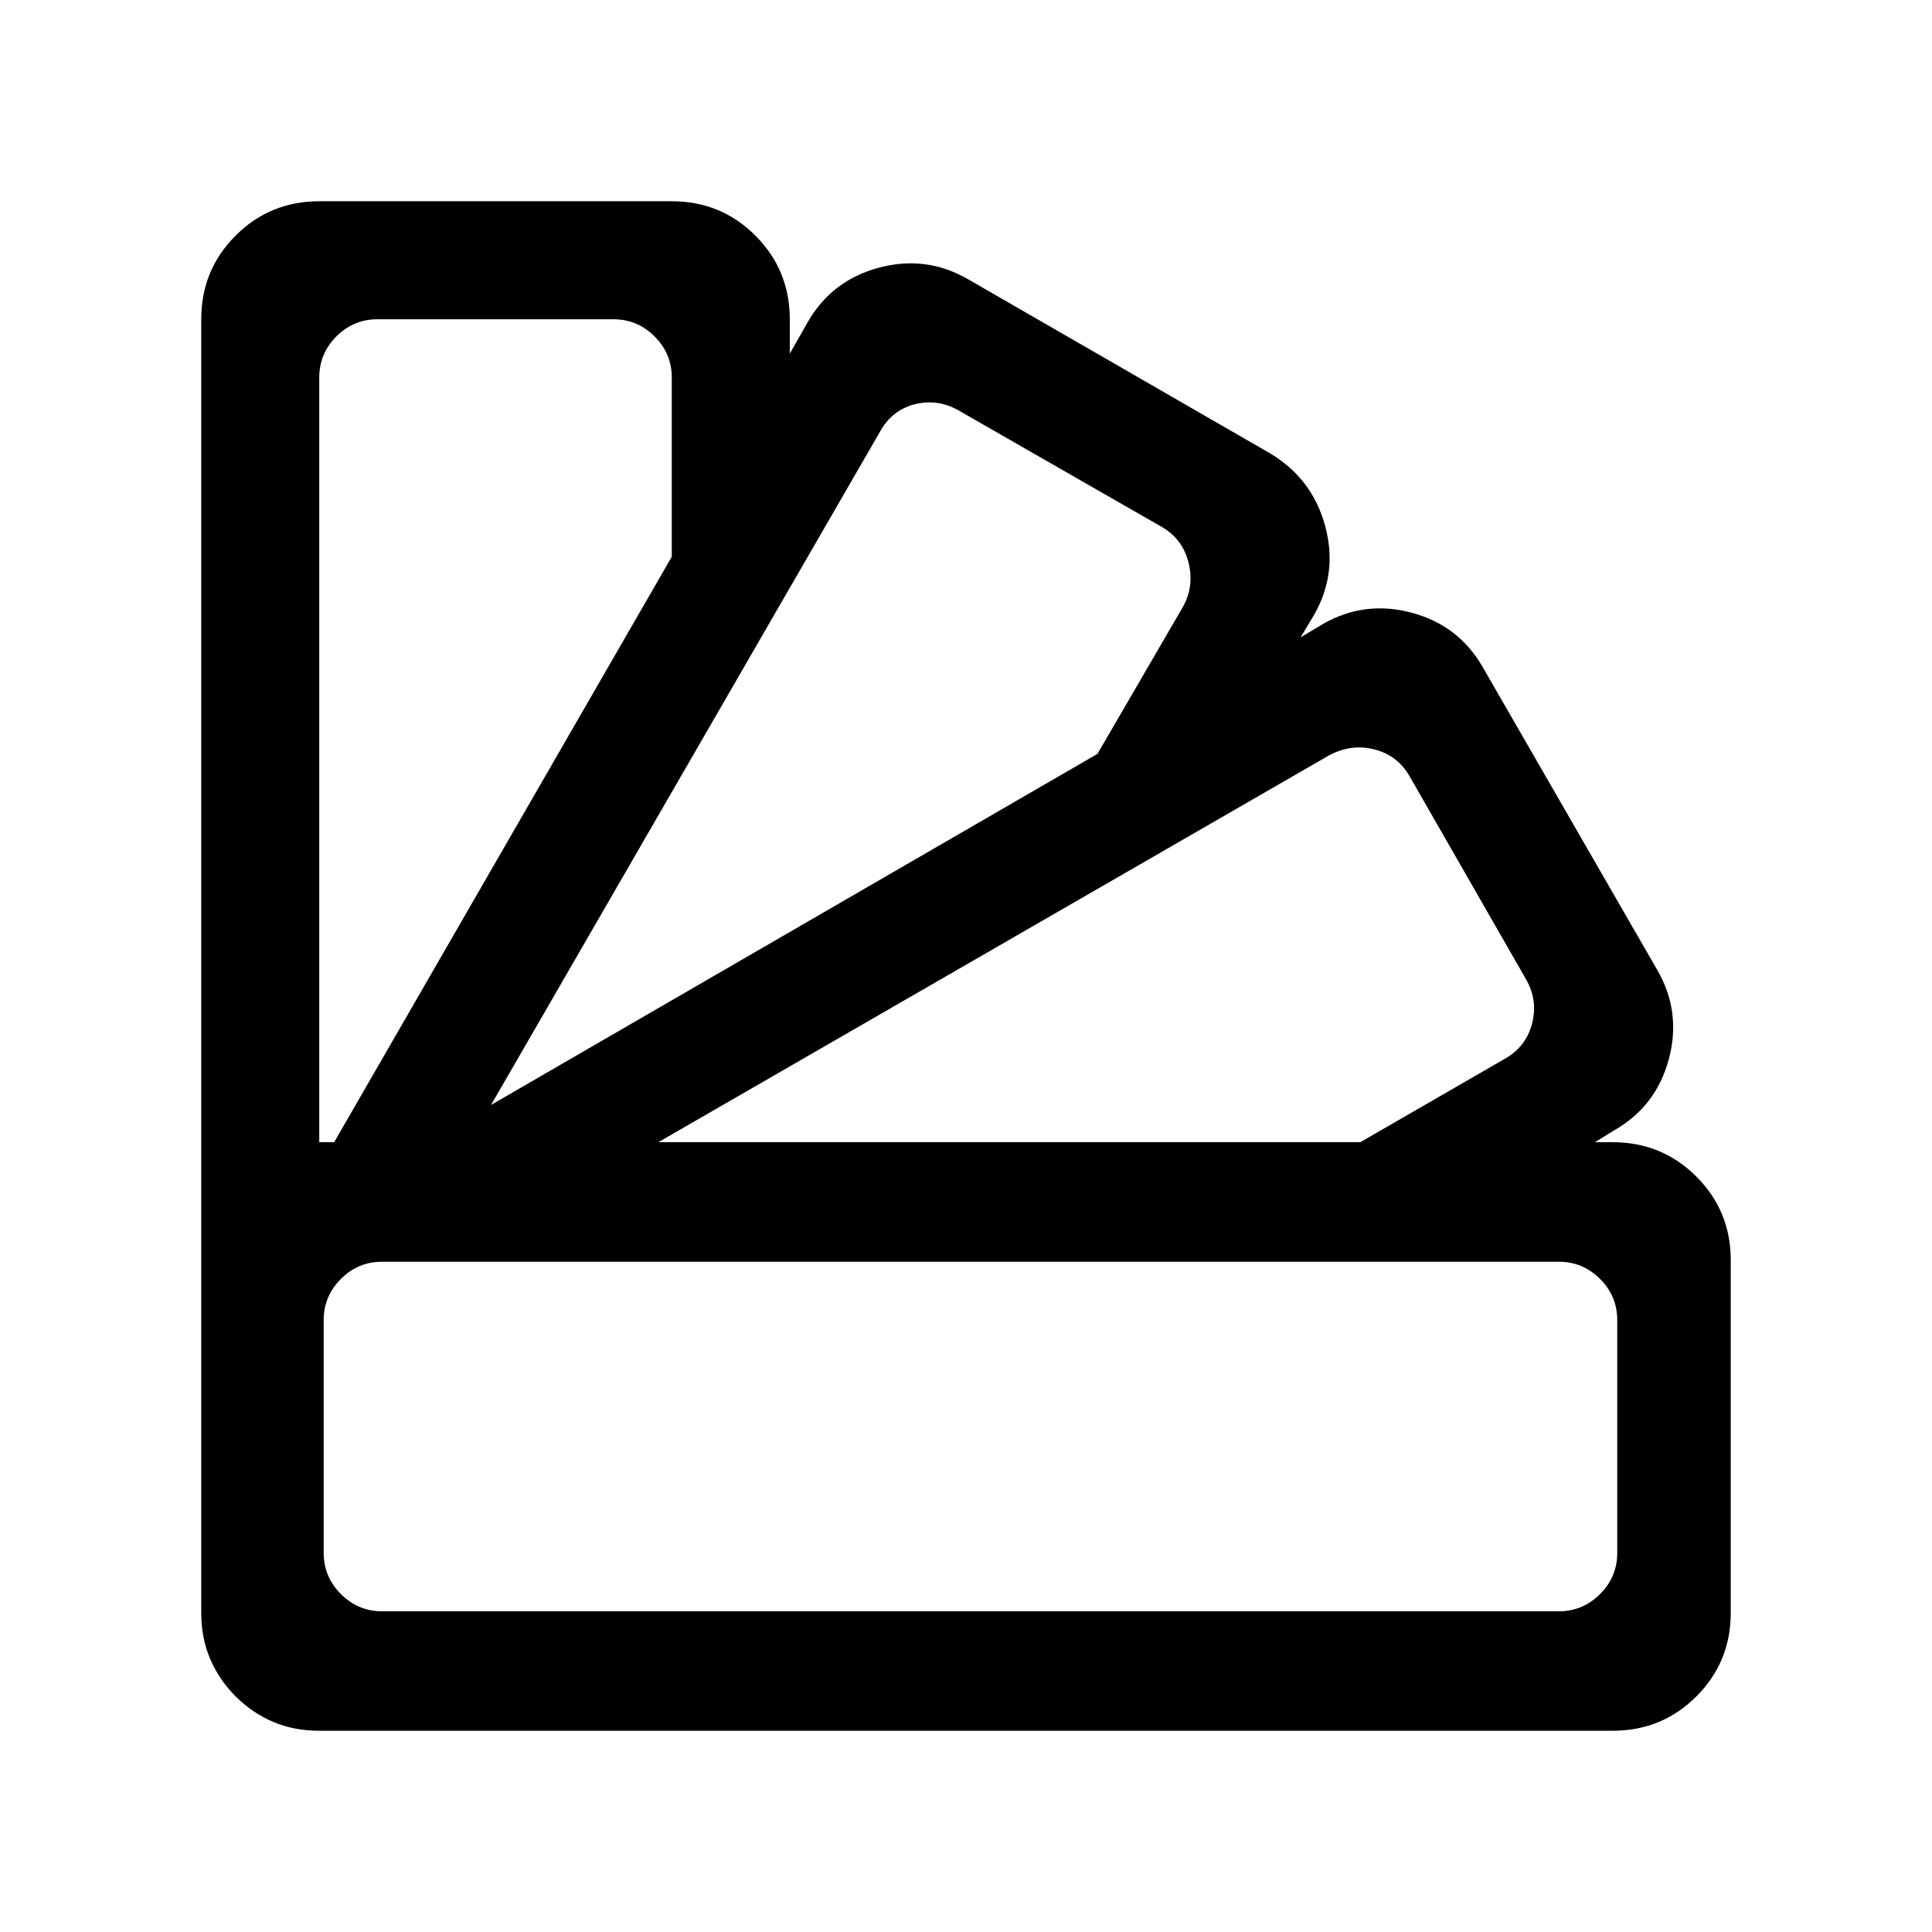 <svg fill="currentColor" viewBox="0 0 24 24" version="1.1" xmlns="http://www.w3.org/2000/svg" xmlns:xlink="http://www.w3.org/1999/xlink">
    <path d="M2.5,20.034 L2.5,3.966 C2.5,3.558 2.642,3.211 2.927,2.927 C3.211,2.642 3.558,2.5 3.966,2.5 L8.345,2.5 C8.753,2.5 9.099,2.642 9.384,2.927 C9.668,3.211 9.811,3.558 9.811,3.966 L9.811,4.393 L10.033,4.003 C10.231,3.657 10.525,3.431 10.915,3.326 C11.304,3.221 11.672,3.267 12.019,3.465 L15.785,5.636 C16.132,5.846 16.357,6.146 16.462,6.536 C16.568,6.925 16.521,7.293 16.323,7.64 L16.156,7.918 L16.435,7.751 C16.781,7.553 17.149,7.507 17.539,7.612 C17.928,7.717 18.222,7.943 18.42,8.289 L20.591,12.056 C20.789,12.402 20.835,12.77 20.73,13.16 C20.625,13.549 20.399,13.843 20.053,14.041 L19.812,14.189 L20.034,14.189 C20.442,14.189 20.789,14.332 21.073,14.616 C21.358,14.901 21.5,15.247 21.5,15.655 L21.5,20.034 C21.5,20.442 21.358,20.789 21.073,21.073 C20.789,21.358 20.442,21.5 20.034,21.5 L3.966,21.5 C3.756,21.5 3.564,21.463 3.391,21.389 C3.217,21.314 3.063,21.209 2.927,21.073 C2.791,20.937 2.686,20.783 2.611,20.609 C2.537,20.436 2.5,20.244 2.5,20.034 Z M3.966,14.189 L4.151,14.189 L8.345,6.916 L8.345,4.689 C8.345,4.492 8.274,4.321 8.131,4.179 C7.989,4.037 7.819,3.966 7.621,3.966 L4.689,3.966 C4.492,3.966 4.321,4.037 4.179,4.179 C4.037,4.321 3.966,4.492 3.966,4.689 L3.966,14.189 Z M16.898,14.189 L18.698,13.15 C18.871,13.051 18.983,12.906 19.032,12.714 C19.082,12.523 19.057,12.34 18.958,12.167 L17.511,9.644 C17.412,9.47 17.266,9.359 17.075,9.31 C16.883,9.26 16.694,9.285 16.509,9.384 L8.178,14.189 L16.898,14.189 Z M13.633,9.365 L14.69,7.547 C14.789,7.374 14.814,7.188 14.765,6.99 C14.715,6.792 14.604,6.644 14.431,6.545 L11.907,5.098 C11.734,4.999 11.552,4.974 11.36,5.023 C11.168,5.073 11.023,5.19 10.924,5.376 L6.1,13.726 L13.633,9.365 Z M19.366,15.674 L4.745,15.674 C4.547,15.674 4.377,15.745 4.235,15.887 C4.093,16.029 4.021,16.2 4.021,16.397 L4.021,19.292 C4.021,19.49 4.093,19.66 4.235,19.802 C4.377,19.944 4.547,20.016 4.745,20.016 L19.366,20.016 C19.564,20.016 19.734,19.944 19.876,19.802 C20.019,19.66 20.09,19.49 20.09,19.292 L20.09,16.397 C20.09,16.2 20.019,16.029 19.876,15.887 C19.734,15.745 19.564,15.674 19.366,15.674 Z" id="Icon_Guidelines" ></path>
</svg>
